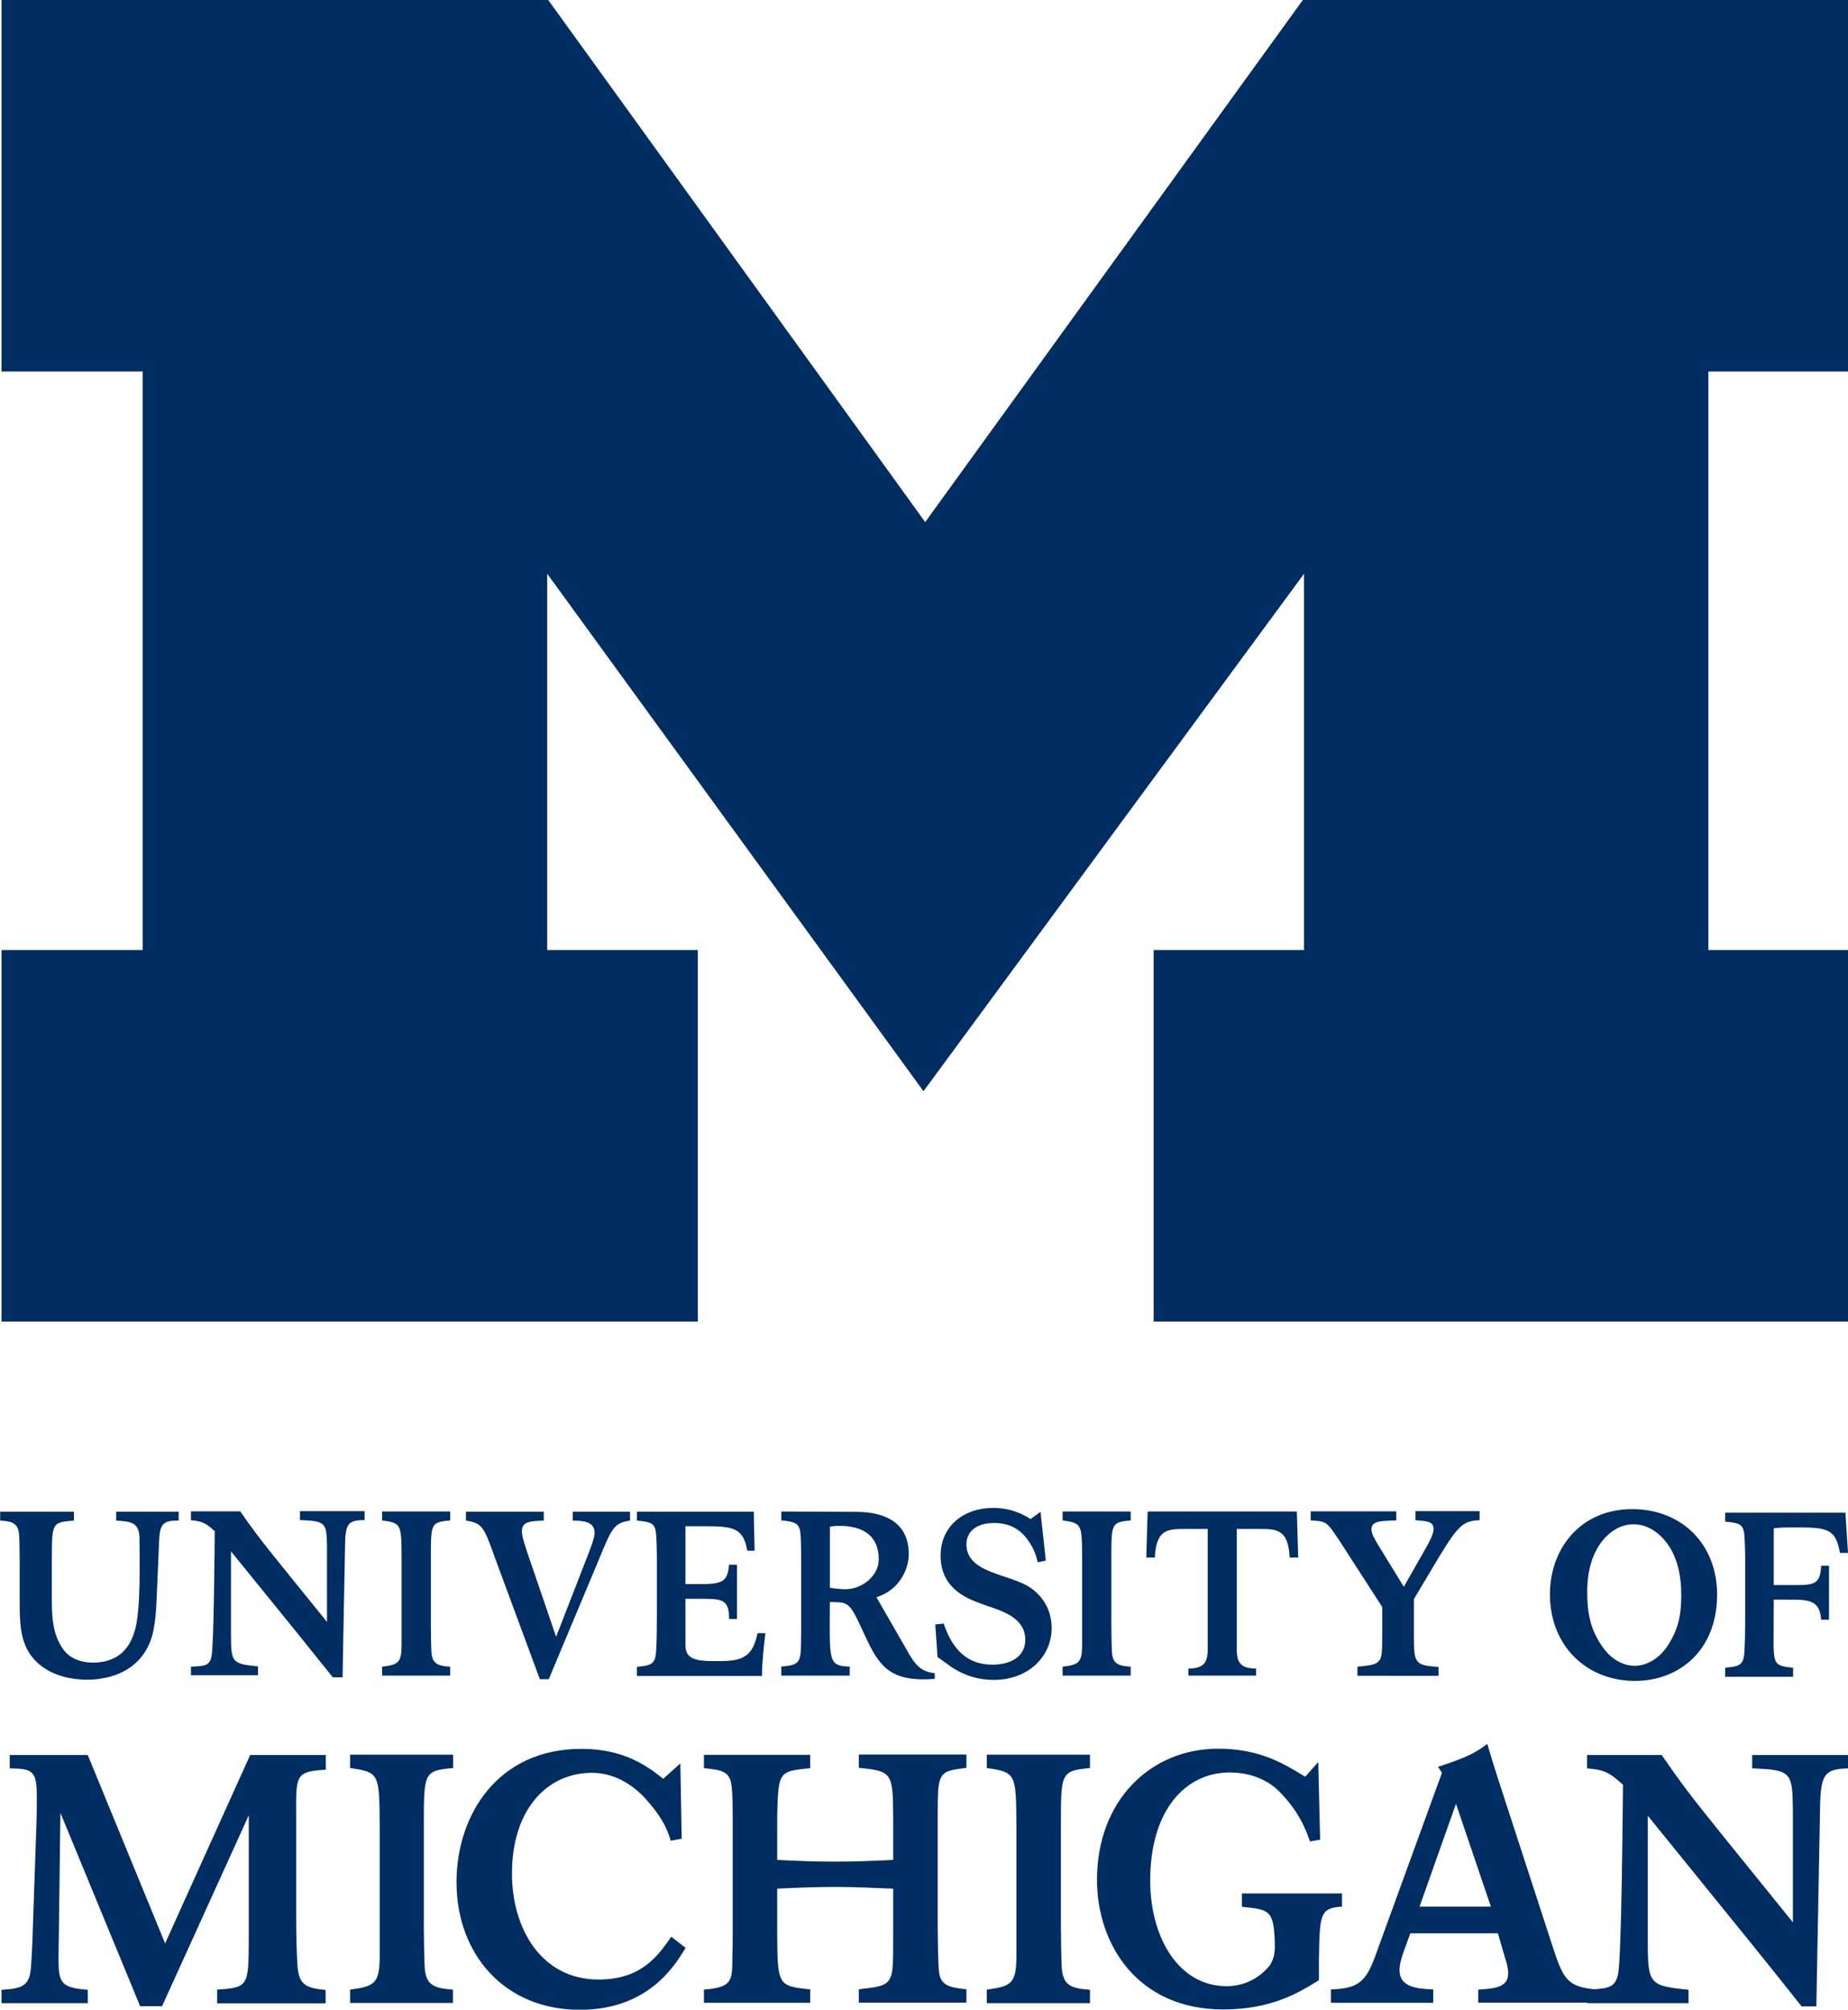 <?xml version="1.0" encoding="utf-8"?>
<!-- Generator: Adobe Illustrator 23.0.3, SVG Export Plug-In . SVG Version: 6.00 Build 0)  -->
<svg version="1.1" id="Layer_1" xmlns="http://www.w3.org/2000/svg" xmlns:xlink="http://www.w3.org/1999/xlink" x="0px" y="0px"
	 viewBox="0 0 108 117.44" style="enable-background:new 0 0 108 117.44;" xml:space="preserve">
<style type="text/css">
	.st0{fill:#002D62;}
</style>
<path class="st0" d="M53.97,63.77L31.98,33.53v21.99h8.8v21.71H0.09V55.52h8.25V21.71H0.09V0h31.95l22.03,30.51L76.14,0h31.95v21.71
	h-8.25v33.81h8.25v21.71H67.42V55.52h8.79V33.53L53.97,63.77z"/>
<path class="st0" d="M86.39,117.05v-0.78c0.99-0.06,1.75-0.14,1.75-0.95c0-0.29-0.08-0.6-0.17-0.86l-0.43-1.48h-5.12l-0.45,1.25
	c-0.1,0.31-0.18,0.6-0.18,0.9c0,1.03,1.09,1.09,1.97,1.13v0.78h-5.98v-0.78c1.52-0.06,2.01-0.37,2.57-1.89l3.92-10.77l-0.23-0.35
	c1.68-0.55,2.16-0.8,2.88-1.34c0.29,0.99,0.33,1.11,0.66,2.14l3.21,9.86c0.58,1.75,0.84,2.18,2.38,2.34v0.78H86.39z M85.09,105.41
	l-2.13,6.01h4.17L85.09,105.41z M40.07,113.83c-0.64,1.05-2.19,3.62-6.19,3.62c-4.37,0-7.2-3.22-7.2-7.46c0-3.92,2.4-7.79,7.3-7.79
	c2.58,0,3.94,1.09,4.78,1.75l1-0.9l0.08,4.4l-0.64,0.12c-0.25-0.84-0.62-1.52-1.56-2.55c-0.45-0.47-1.52-1.42-3.04-1.42
	c-2.62,0-4.68,2.13-4.68,5.89c0,3.19,1.7,6.19,5.06,6.19c2.54,0,3.49-1.42,4.25-2.5L40.07,113.83z M41.14,117.05v-0.78
	c1.64-0.14,1.66-0.49,1.66-1.89c0.02-0.51,0.02-1.03,0.02-1.54v-6.08c0-0.94,0-1.89-0.06-2.34c-0.08-0.86-0.49-0.99-1.62-1.09v-0.78
	h6.21v0.78c-1.21,0.12-1.66,0.16-1.81,0.96c-0.1,0.47-0.12,1.54-0.12,2.4v2c1.25,0.06,2.13,0.1,3.34,0.1c1.23,0,2.21-0.04,3.44-0.1
	v-2.44c-0.02-2.65-0.04-2.75-2.01-2.94v-0.78h6.29v0.78c-1.68,0.21-1.68,0.23-1.68,2.98v6.12c0,0.57,0.02,2.4,0.08,2.83
	c0.1,0.76,0.53,0.9,1.6,1.01v0.78h-6.29v-0.78c1.46-0.17,1.85-0.21,1.97-1.21c0.04-0.41,0.04-0.96,0.04-2.01v-2.66
	c-1.15-0.04-2.11-0.1-3.3-0.1c-1.25,0-2.23,0.04-3.48,0.1v2.66c0.02,3.02,0.06,3.02,1.93,3.23v0.78H41.14z M57.67,117.05v-0.78
	c1.42-0.19,1.71-0.35,1.73-1.87v-1.85v-5.88c-0.02-3.02-0.02-3.1-1.73-3.35v-0.78h6.03v0.78C62,103.49,62,103.58,62,106.68v5.86
	c0,0.51,0.02,2.14,0.06,2.57c0.1,0.88,0.51,1.09,1.64,1.17v0.78H57.67z M20.46,117.05v-0.78c1.42-0.19,1.71-0.35,1.73-1.87v-1.85
	v-5.88c-0.02-3.02-0.02-3.1-1.73-3.35v-0.78h6.02v0.78c-1.71,0.16-1.71,0.25-1.71,3.35v5.86c0,0.51,0.02,2.14,0.06,2.57
	c0.1,0.88,0.51,1.09,1.64,1.17v0.78H20.46z M12.69,117.05v-0.78c1.83-0.12,1.83-0.21,1.85-2.9v-7.29l-5.07,11.16H8.19l-4.66-11.3
	l-0.11,8.53c0,1.42,0.16,1.69,1.71,1.81v0.78H0.09v-0.78c1.17-0.06,1.62-0.23,1.71-1.21c0.04-0.39,0.1-1.6,0.12-2.4l0.21-6.08
	c0.02-0.47,0.02-1.17,0.02-1.69c0-1.44-0.29-1.54-1.58-1.56v-0.78h4.56l4.52,11.01l4.97-11.01h4.42v0.86
	c-1.73,0.1-1.75,0.29-1.73,2.55v5.98c0,0.99,0.02,2.22,0.08,2.96c0.08,1.07,0.49,1.27,1.64,1.38v0.78H12.69z M92.75,117.05v-0.78
	c1.19-0.06,1.64-0.08,1.81-0.9c0.21-0.97,0.27-9.57,0.29-11.07c-0.8-0.74-1.13-0.88-2.1-0.96v-0.78h4.36
	c1.21,1.73,1.48,2.12,3.62,4.77l4.05,5.01v-6.49c-0.02-2.3-0.08-2.42-2.38-2.51v-0.78h5.71v0.78c-1.58,0.02-1.73,0.35-1.75,2.71
	l-0.21,11.2h-0.86l-1.29-1.62c-0.66-0.82-1.31-1.64-1.97-2.45l-5.73-7.07v7.52c0,2.34,0.16,2.42,2.38,2.65v0.78H92.75z
	 M78.43,110.64v0.78c-1.31,0.08-1.31,0.45-1.35,3.21v1.09c-1.13,0.7-2.74,1.71-5.59,1.71c-4.99,0-7.38-3.78-7.38-7.58
	c0-4.64,3.14-7.66,7.08-7.66c2.48,0,3.9,0.92,5.09,1.64l0.76-0.86l0.11,4.54l-0.59,0.1c-0.3-0.86-0.74-1.86-1.83-2.95
	c-0.48-0.47-1.41-1.08-2.87-1.08c-2.53,0-4.64,2.14-4.64,6.31c0,3.33,1.65,6.18,4.47,6.18c1.61,0,2.44-1.13,2.51-1.21
	c0.26-0.39,0.32-0.74,0.3-1.38c-0.07-1.85-0.31-1.89-1.92-2.05v-0.78H78.43z"/>
<path class="st0" d="M100.35,93.18c0,3.31-2.26,5.05-4.8,5.05c-2.79,0-4.97-2.01-4.97-5.07c0-2.62,1.75-4.98,4.84-4.97
	C98.33,88.21,100.35,90.28,100.35,93.18z M95.57,97.35c0.54-0.02,1.31-0.29,1.9-1.19c0.68-1.04,0.82-2,0.78-3.24
	c-0.04-1.24-0.38-2.3-1.09-3.05c-0.31-0.33-0.92-0.81-1.72-0.79c-0.8,0-1.39,0.5-1.69,0.84c-0.68,0.77-0.99,1.85-0.99,3.08
	c0,1.25,0.17,2.2,0.88,3.22C94.25,97.11,95.02,97.35,95.57,97.35z M100.82,97.46v0.53h3.97v-0.53c-0.99-0.1-1.11-0.19-1.14-1.24
	l0.01-2.74h1.06c1.07,0,1.64,0.1,1.71,1.17h0.46V91.5h-0.46c-0.05,1.03-0.34,1.13-1.51,1.13h-1.26l0-3.32
	c0.34-0.04,0.53-0.05,1.14-0.05c1.87,0,2.48-0.01,2.73,1.49H108l-0.15-2.35h-7.03v0.52c0.69,0.07,0.99,0.11,1.09,0.56
	c0.07,0.3,0.08,1.36,0.08,1.74l0,3.37c0,0.26-0.01,1.41-0.03,1.64C101.93,97.27,101.81,97.37,100.82,97.46z M22.33,97.92v-0.52
	c0.94-0.12,1.13-0.23,1.14-1.24v-1.22v-3.88c-0.01-2-0.01-2.05-1.14-2.21v-0.52h3.98v0.52c-1.13,0.11-1.13,0.16-1.13,2.21v3.87
	c0,0.34,0.01,1.41,0.04,1.7c0.07,0.58,0.34,0.72,1.09,0.77v0.52H22.33z M62.1,97.92v-0.52c0.94-0.12,1.13-0.23,1.14-1.24v-1.22
	v-3.88c-0.01-2-0.01-2.05-1.14-2.21v-0.52h3.98v0.52c-1.13,0.11-1.13,0.16-1.13,2.21v3.87c0,0.34,0.01,1.41,0.04,1.7
	c0.07,0.58,0.34,0.72,1.09,0.77v0.52H62.1z M11.16,97.92v-0.52c0.79-0.04,1.09-0.05,1.2-0.6c0.14-0.64,0.18-6.33,0.19-7.32
	c-0.53-0.49-0.75-0.58-1.39-0.64v-0.52h2.88c0.8,1.14,0.98,1.4,2.39,3.15l2.68,3.31v-4.29c-0.01-1.52-0.05-1.6-1.58-1.66v-0.52h3.78
	v0.52c-1.05,0.01-1.14,0.23-1.15,1.79l-0.14,7.4h-0.57l-0.86-1.07c-0.43-0.54-0.87-1.09-1.3-1.62l-3.79-4.67v4.97
	c0,1.55,0.11,1.6,1.58,1.75v0.52H11.16z M54.66,94.93l0.49-0.05c0.53,1.56,1.41,2.4,2.85,2.4c1.02,0,1.92-0.43,1.92-1.47
	c0-1.09-1.05-1.52-1.51-1.71c-0.38-0.15-0.79-0.27-1.17-0.42c-0.79-0.29-2.27-0.9-2.27-2.76c0-1.79,1.41-2.8,3.06-2.8
	c0.64,0,1.39,0.13,2.2,0.65l0.58-0.42l0.31,2.85l-0.47,0.1c-0.16-0.62-0.29-0.92-0.67-1.42c-0.46-0.6-1.11-0.88-1.88-0.88
	c-1.02,0-1.62,0.49-1.62,1.25c0,1.14,1.13,1.52,2.2,1.88c0.54,0.18,0.99,0.33,1.39,0.56c0.76,0.45,1.39,1.29,1.39,2.45
	c0,1.66-1.36,3.03-3.38,3.03c-1.3,0-2.11-0.52-2.49-0.76l-0.8-0.58L54.66,94.93z M69.45,97.92v-0.41c0.88-0.01,1.13-0.34,1.13-1.1
	v-7.06h-1.2c-1.09,0-1.81-0.04-1.89,1.67h-0.5l0.08-2.69h8.72l0.08,2.69h-0.5c-0.08-1.71-0.8-1.67-1.89-1.67h-1.2v7.06
	c0,0.76,0.24,1.09,1.13,1.1l0,0.41H69.45z M4.32,88.34v0.52c-1.28,0.1-1.28,0.14-1.29,2.17v2.25c0,1.17,0.02,2.17,0.64,3.07
	c0.49,0.71,1.32,0.81,1.75,0.81c1.37,0,2.12-0.71,2.45-1.84c0.27-0.9,0.29-2.58,0.29-3.69c0-0.35,0-1.49-0.01-1.81
	c-0.05-0.87-0.5-0.9-1.36-0.96v-0.52h3.65v0.52c-0.9-0.01-1.09,0.19-1.14,1.14c-0.01,0.23-0.12,2.89-0.14,3.3
	c-0.03,0.73-0.07,1.45-0.23,2.15c-0.65,2.58-3.17,2.71-3.83,2.71c-0.53,0-1.62-0.08-2.51-0.68c-1.43-0.96-1.44-2.4-1.44-3.95v-2.17
	c-0.01-1.03-0.01-1.49-0.04-1.74c-0.08-0.6-0.38-0.72-1.1-0.76v-0.52H4.32z M36.82,88.34v0.52c-0.92,0.14-1.05,0.39-1.83,2.3
	l-2.92,6.97h-0.52l-2.62-7.08c-0.65-1.82-0.73-2.04-1.7-2.19v-0.52h4.55v0.52c-0.77,0.03-1.28,0.05-1.28,0.61
	c0,0.27,0.07,0.5,0.33,1.3l1.67,4.88l1.96-5.04c0.12-0.34,0.29-0.77,0.29-1.02c0-0.69-0.68-0.72-1.28-0.73v-0.52H36.82z
	 M79.33,97.92v-0.52c0.75-0.08,1.03-0.11,1.22-0.3c0.22-0.22,0.22-0.46,0.23-1.51v-1.68l-2.55-3.95c-0.69-1.03-0.71-1.06-1.63-1.11
	v-0.53h5v0.53c-1,0.03-1.45,0.05-1.45,0.52c0,0.26,0.18,0.56,0.42,0.96l1.47,2.4l1.36-2.39c0.25-0.47,0.38-0.76,0.38-0.98
	c0-0.46-0.39-0.47-1.06-0.52v-0.53h3.75v0.53c-0.96,0.03-1.25,0.31-2.35,2.11l-1.49,2.5v2c0,1.74,0.01,1.87,1.44,1.96v0.52H79.33z
	 M44.53,97.92c0-0.69,0.12-1.83,0.2-2.48h-0.46c-0.33,1.71-1.29,1.63-2.68,1.63c-1.28,0-1.53-0.34-1.53-0.96v-2.68h1.03
	c1.18,0,1.52,0.1,1.52,1.18h0.46v-3.17h-0.46c-0.09,0.86-0.27,1.13-1.51,1.13h-1.04v-3.38h1.18c1.63,0,2.21,0.12,2.43,1.43h0.43
	l-0.05-2.28h-6.83v0.52c0.69,0.07,0.99,0.11,1.09,0.56c0.07,0.3,0.08,1.36,0.08,1.74v3.37c0,0.26-0.01,1.41-0.03,1.64
	c-0.03,1.05-0.15,1.14-1.14,1.24v0.53H44.53z M48.49,92.78c0.26,0.05,0.62,0.09,0.9,0.09c1.09,0,1.91-0.85,1.96-1.62
	c0.06-1.11-0.5-2.08-2.27-2.08c-0.24,0-0.39,0.01-0.58,0.05V92.78z M48.49,94.87c0.01,2.2,0.01,2.5,1.17,2.52v0.53h-4v-0.53
	c1.03-0.08,1.14-0.24,1.15-1.28c0.01-0.39,0.01-0.84,0.01-1.23v-3.47c0-1.15-0.01-1.56-0.05-1.87c-0.07-0.53-0.33-0.62-1.11-0.69
	v-0.52L50,88.35c2.36,0,3.11,1.13,3.11,2.46c0,0.92-0.57,2.12-1.89,2.53l1.7,2.95c0.61,1.13,0.94,1.39,1.71,1.49v0.33
	c-0.2,0.01-0.41,0.03-0.62,0.03c-1.81,0-2.55-0.62-3.31-2.24l-0.53-1.13c-0.57-1.21-0.76-1.13-1.67-1.15L48.49,94.87z"/>
</svg>
